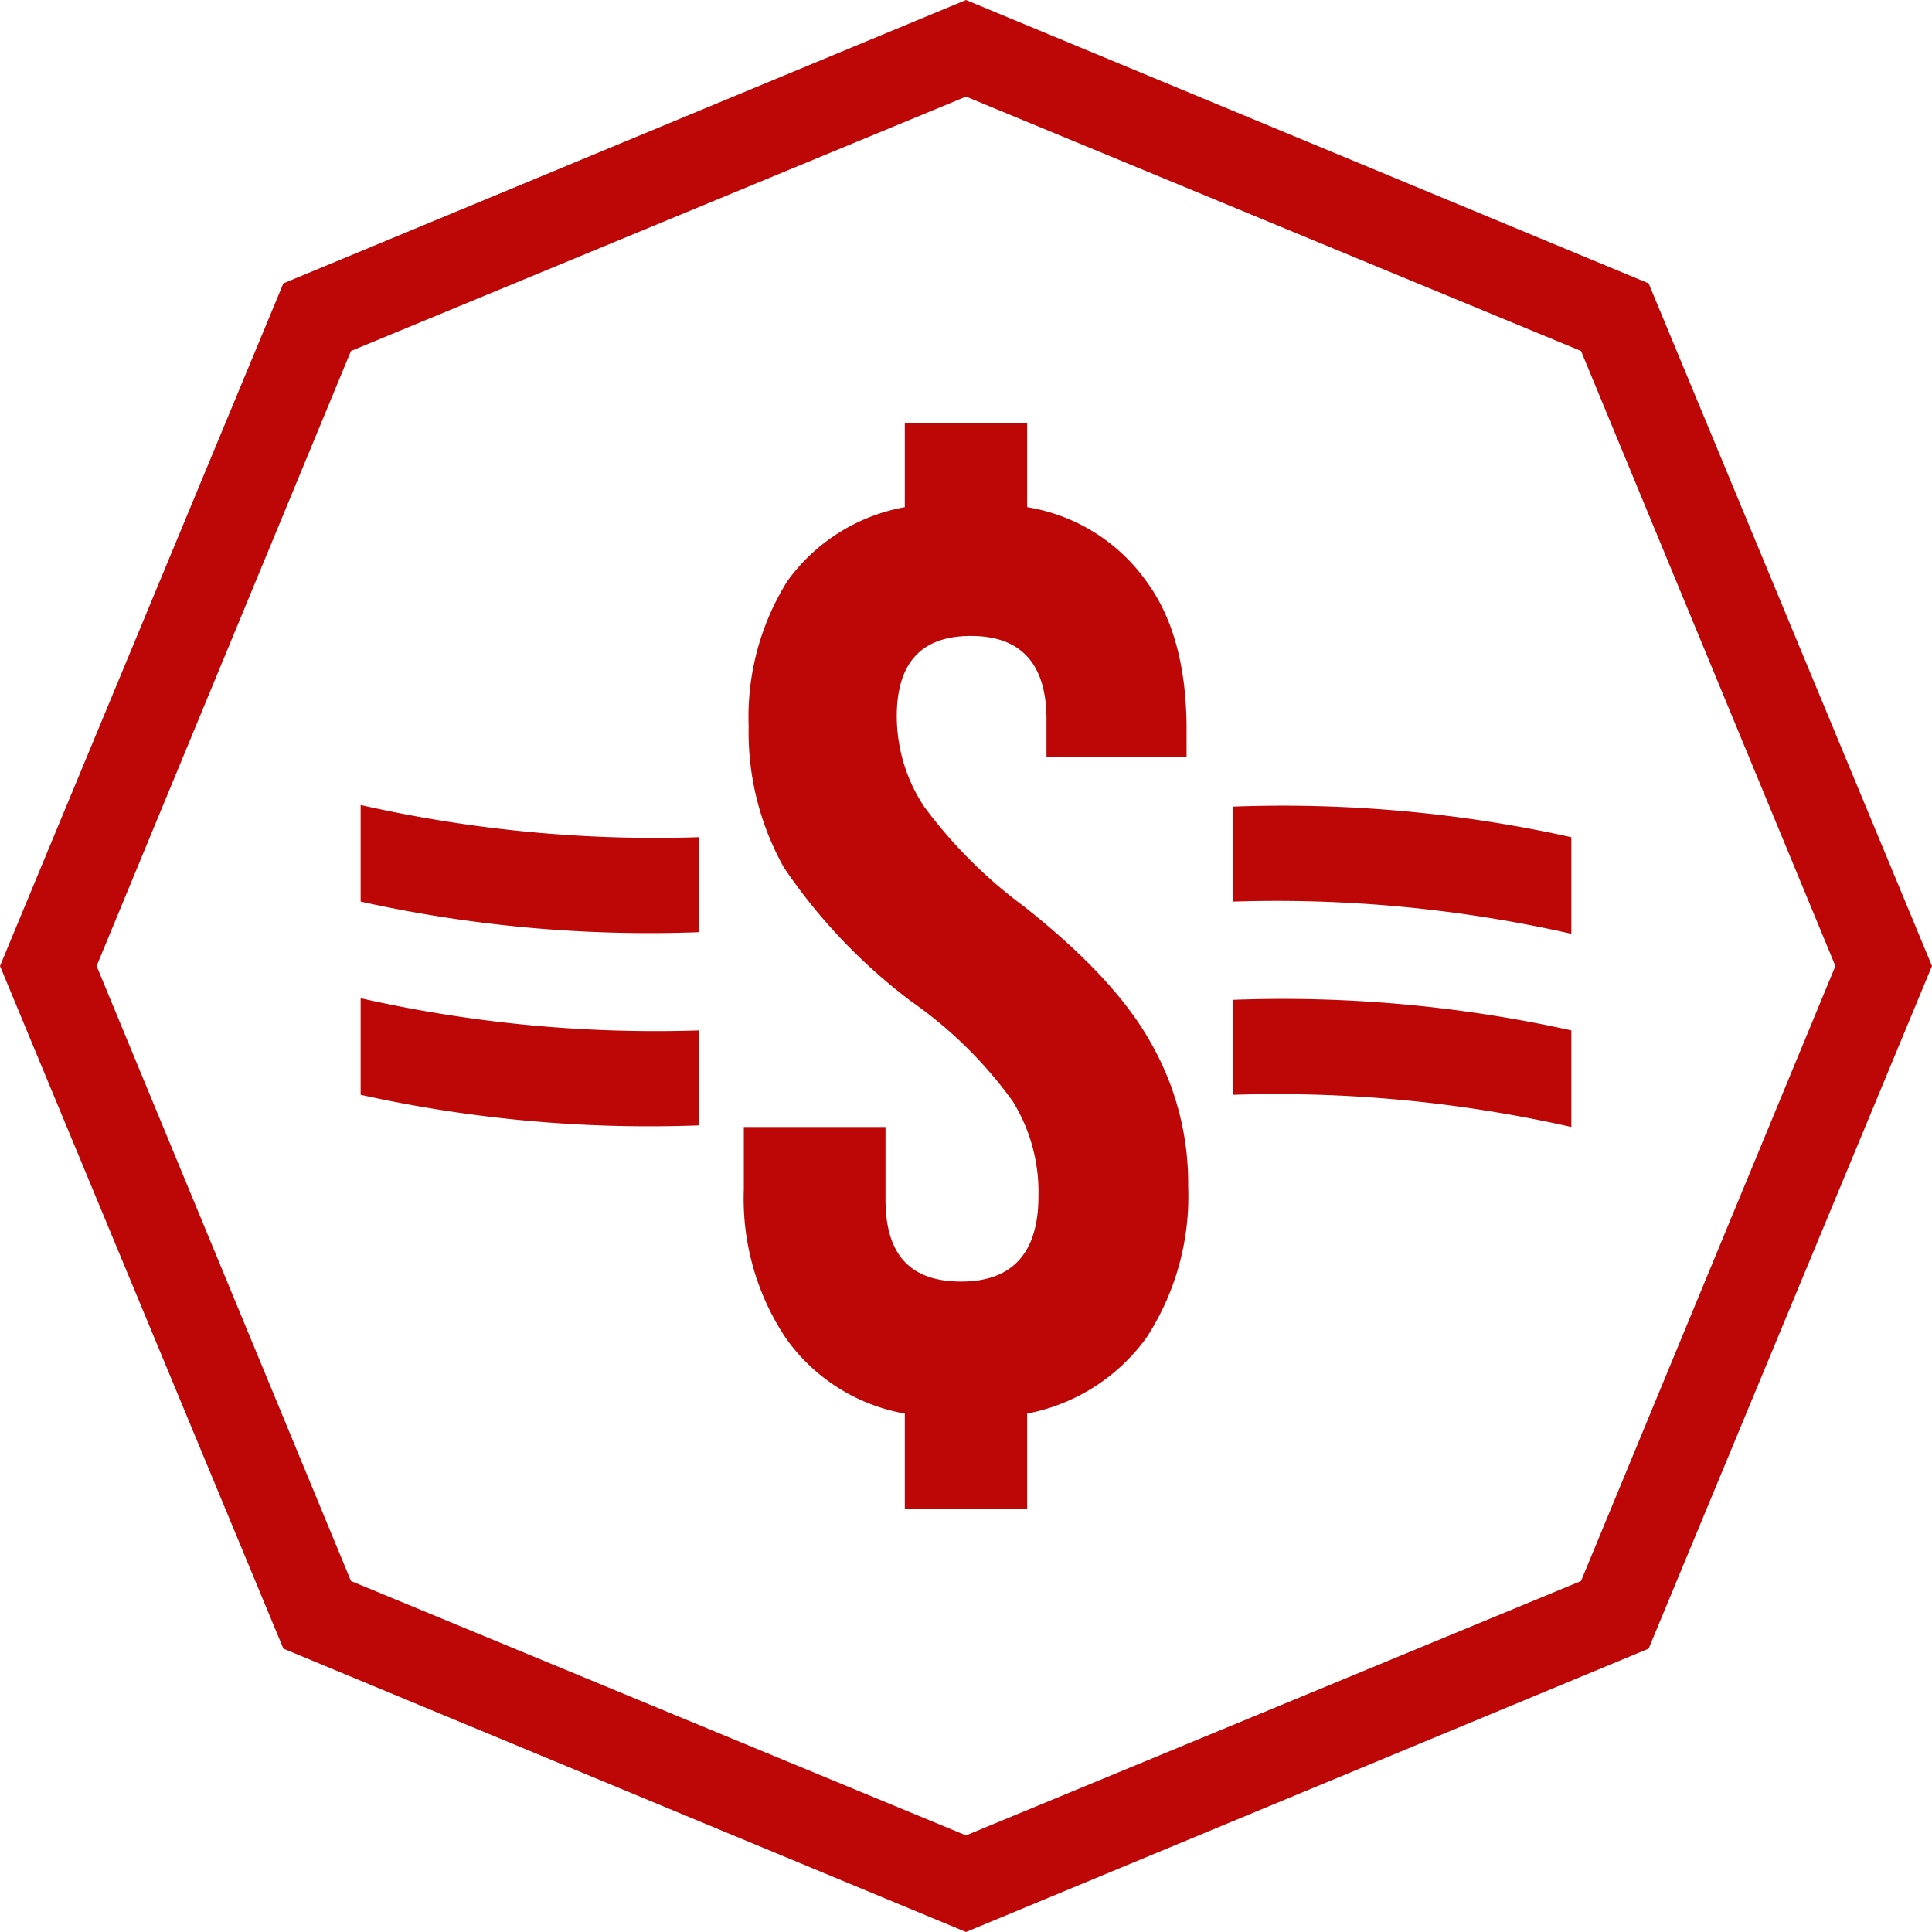 <svg id="Layer_1" data-name="Layer 1" xmlns="http://www.w3.org/2000/svg" viewBox="0 0 120 120"><defs><style>.cls-1,.cls-2{fill:#bd0707;}.cls-1{fill-rule:evenodd;}</style></defs><path class="cls-1" d="M22.4,62a83.1,83.1,0,0,0,21,2v5.9a83,83,0,0,1-21-1.9Zm54.2.1a83,83,0,0,1,21,1.9v6a83.1,83.1,0,0,0-21-2Z" transform="translate(0)"/><path class="cls-1" d="M22.4,50a83.1,83.1,0,0,0,21,2v5.9a83,83,0,0,1-21-1.9Zm54.2.1a83,83,0,0,1,21,1.9v6a83.1,83.1,0,0,0-21-2Z" transform="translate(0)"/><path class="cls-2" d="M56.2,87.8a11.5,11.5,0,0,1-7.4-4.7,15.6,15.6,0,0,1-2.6-9.2V70H55v4.5c0,3.4,1.5,5.1,4.7,5.1s4.8-1.8,4.8-5.3a10.7,10.7,0,0,0-1.6-5.9,26.3,26.3,0,0,0-6.3-6.2,34.8,34.8,0,0,1-7.9-8.3,17.2,17.2,0,0,1-2.2-8.8,15.9,15.9,0,0,1,2.4-9,11.5,11.5,0,0,1,7.3-4.6V26.3h7.6v5.2a11.3,11.3,0,0,1,7.4,4.6c1.7,2.3,2.5,5.4,2.5,9.2V47H65V44.7c0-3.5-1.6-5.2-4.7-5.2s-4.6,1.7-4.6,5a10.2,10.2,0,0,0,1.7,5.6,29.6,29.6,0,0,0,6.2,6.2c3.8,3,6.4,5.8,7.9,8.5a17.6,17.6,0,0,1,2.3,8.9,16.1,16.1,0,0,1-2.6,9.4,11.9,11.9,0,0,1-7.4,4.7v5.9H56.2V87.8Z" transform="translate(0)"/><path class="cls-1" d="M60,0,38.8,8.8,17.6,17.6,8.8,38.8,0,60,8.8,81.2l8.8,21.2,21.2,8.8L60,120l21.2-8.8,21.2-8.8,8.8-21.2L120,60l-8.8-21.2-8.8-21.2L81.2,8.8Zm0,6,19.1,7.9,19.1,7.9,7.9,19.1L114,60l-7.9,19.1L98.2,98.2l-19.1,7.9L60,114l-19.1-7.9L21.8,98.2,13.9,79.1,6,60l7.9-19.1,7.9-19.1,19.1-7.9Z" transform="translate(0)"/></svg>